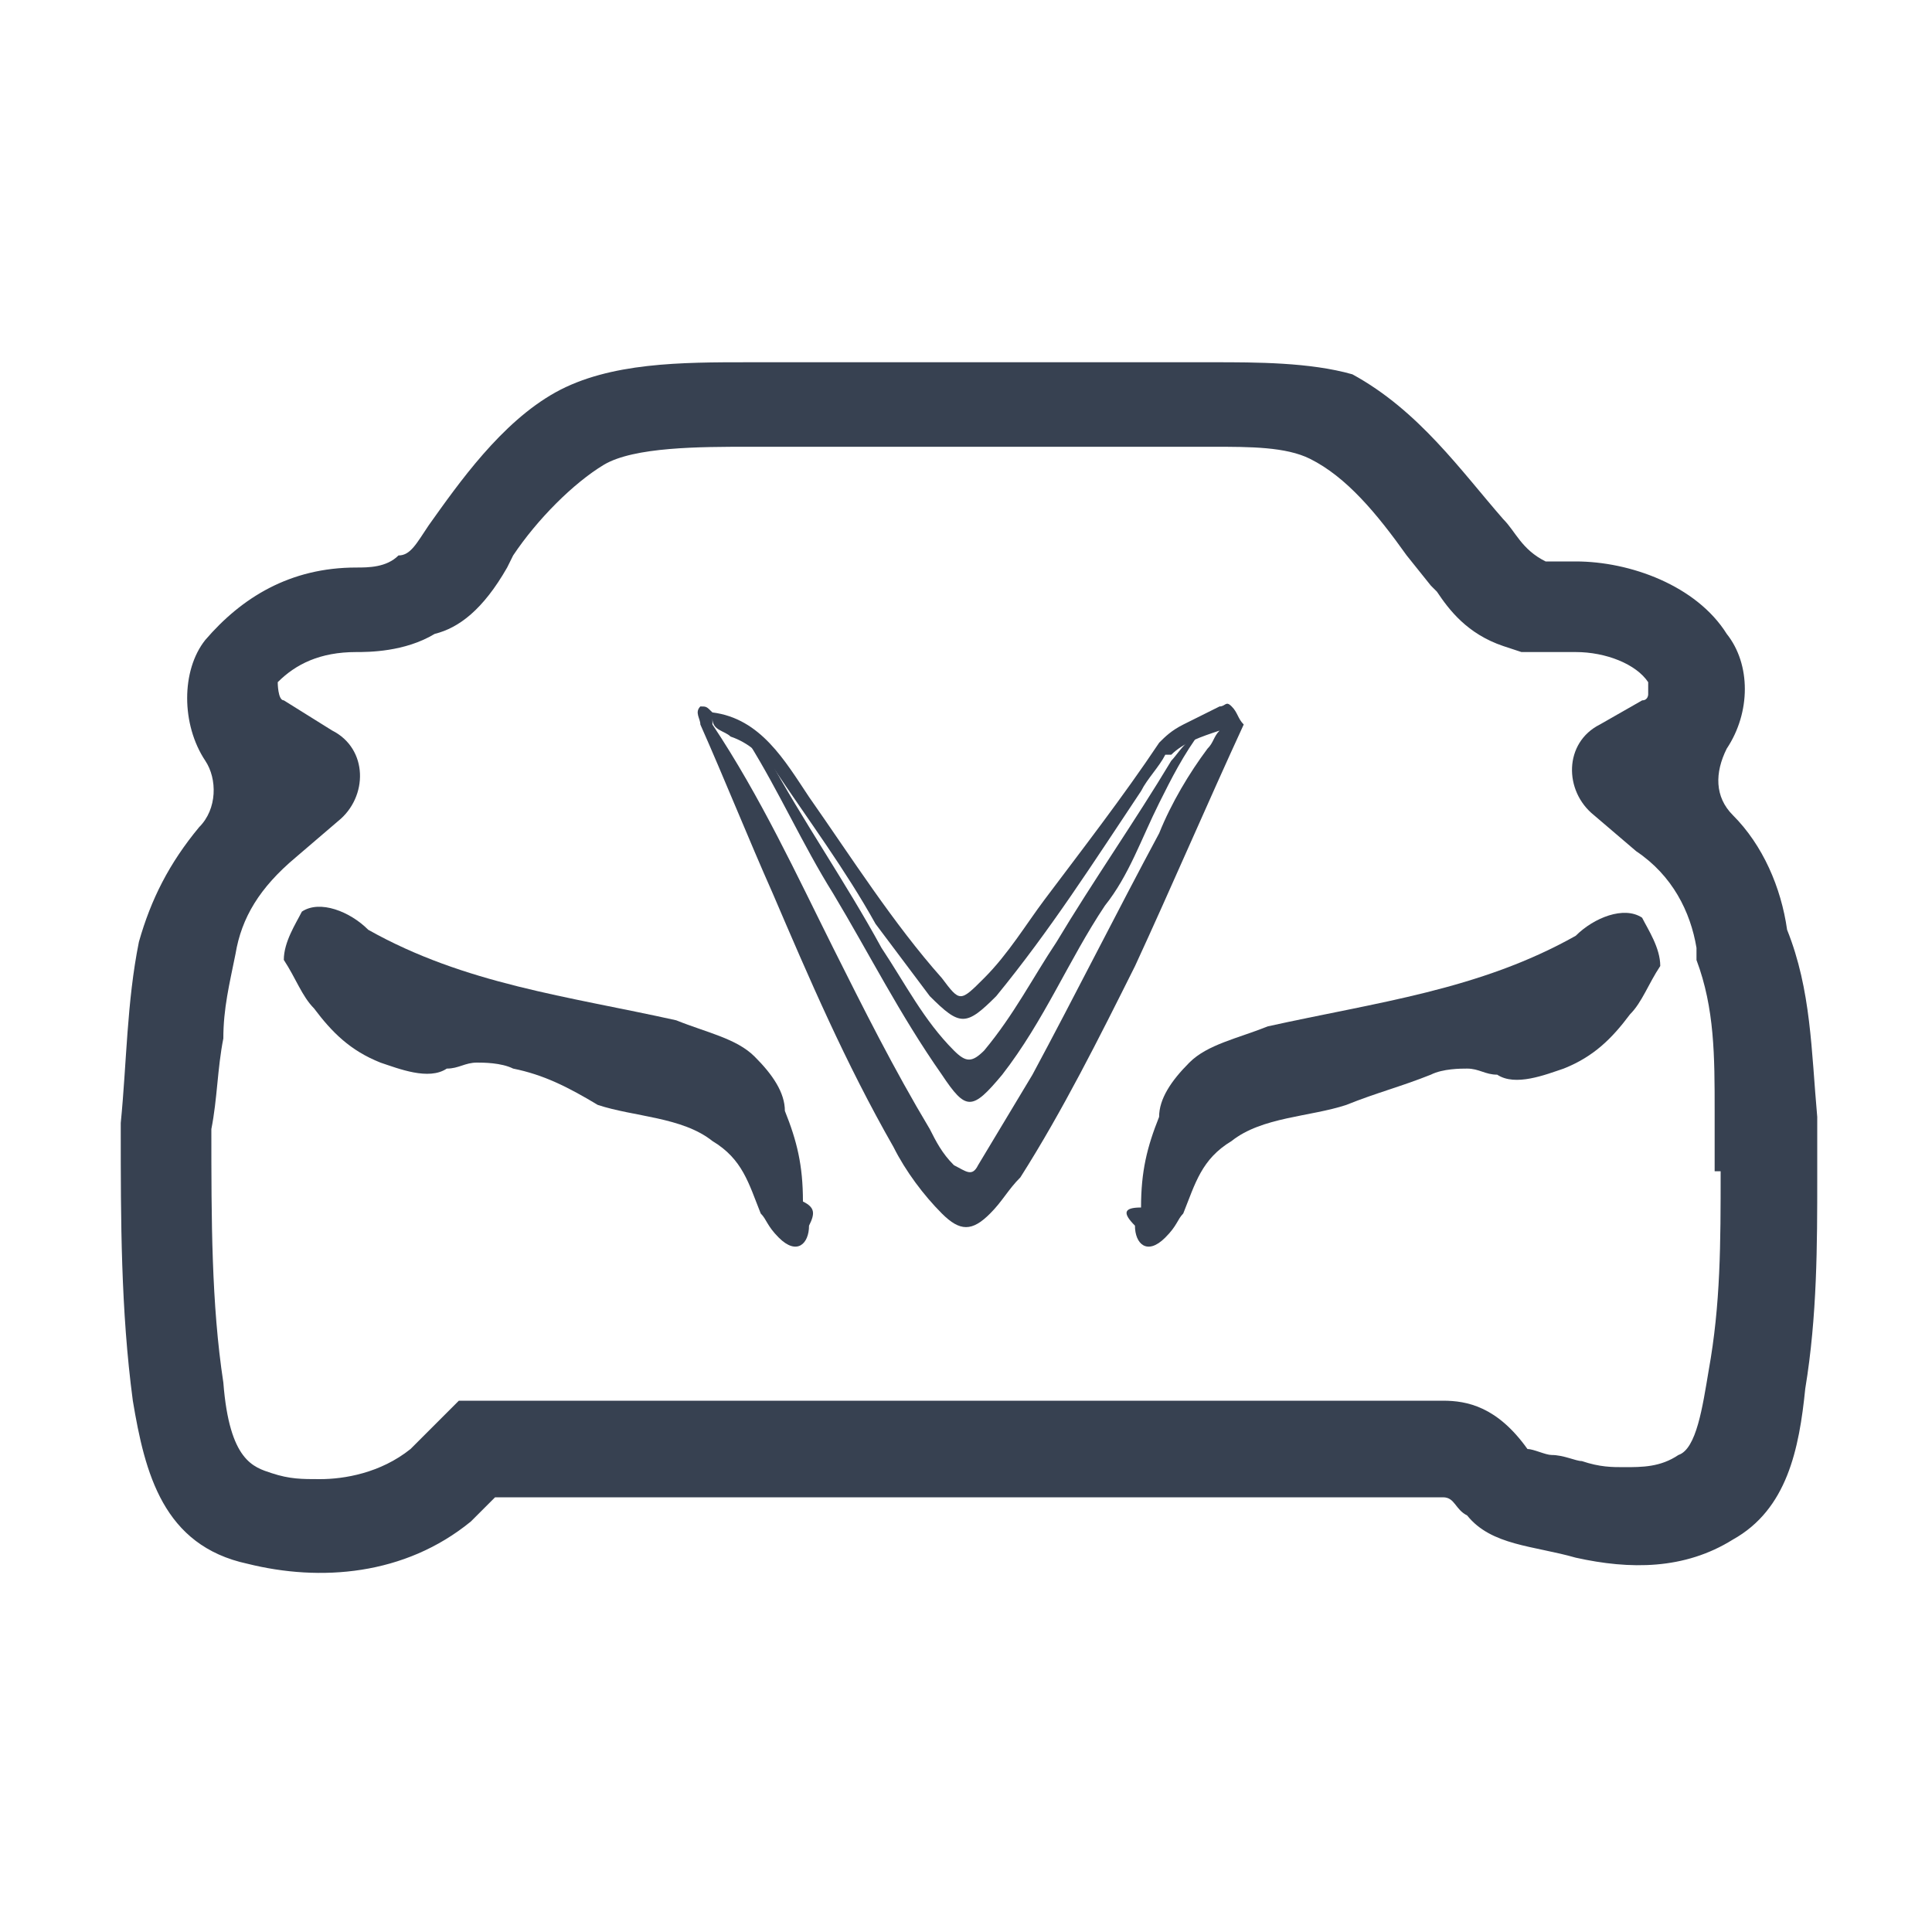 <svg width="20" height="20" viewBox="0 0 20 20" fill="none" xmlns="http://www.w3.org/2000/svg">
<path fill-rule="evenodd" clip-rule="evenodd" d="M18.5 9.625C18.438 9.188 18.25 8.75 17.938 8.438C17.75 8.25 17.75 8 17.875 7.75C18.125 7.375 18.125 6.875 17.875 6.562C17.562 6.062 16.875 5.812 16.312 5.812C16.188 5.812 16.062 5.812 16 5.812C15.75 5.688 15.688 5.5 15.562 5.375C15.125 4.875 14.688 4.25 14 3.875C13.562 3.75 13 3.75 12.562 3.75C10.938 3.75 9.375 3.75 7.75 3.75C7.062 3.75 6.312 3.75 5.75 4.062C5.188 4.375 4.75 5 4.438 5.438C4.312 5.625 4.25 5.75 4.125 5.75C4 5.875 3.812 5.875 3.688 5.875C3 5.875 2.5 6.188 2.125 6.625C1.875 6.938 1.875 7.5 2.125 7.875C2.25 8.062 2.25 8.375 2.062 8.562C1.75 8.938 1.562 9.312 1.438 9.75C1.312 10.375 1.312 11 1.25 11.625V11.688C1.25 12.625 1.25 13.562 1.375 14.5C1.5 15.25 1.688 16 2.562 16.188C3.312 16.375 4.188 16.312 4.875 15.75C5 15.625 5 15.625 5.125 15.5C5.25 15.5 5.375 15.5 5.438 15.5C8.5 15.5 11.625 15.5 14.688 15.5C14.812 15.5 14.812 15.5 14.938 15.5C15.062 15.5 15.062 15.625 15.188 15.688C15.438 16 15.875 16 16.312 16.125C16.875 16.25 17.438 16.25 17.938 15.938C18.5 15.625 18.625 15 18.688 14.375C18.812 13.625 18.812 12.875 18.812 12.188C18.812 12 18.812 11.75 18.812 11.562C18.75 10.875 18.75 10.25 18.5 9.625ZM17.812 12.125C17.812 12.875 17.812 13.5 17.688 14.188C17.625 14.562 17.562 15 17.375 15.062C17.188 15.188 17 15.188 16.812 15.188C16.688 15.188 16.562 15.188 16.375 15.125C16.312 15.125 16.188 15.062 16.062 15.062C16 15.062 15.875 15 15.812 15C15.5 14.562 15.188 14.5 14.938 14.5H4.75L4.25 15C3.938 15.25 3.562 15.312 3.312 15.312C3.125 15.312 3 15.312 2.812 15.25C2.625 15.188 2.375 15.125 2.312 14.312C2.188 13.5 2.188 12.625 2.188 11.688C2.25 11.375 2.25 11.062 2.312 10.75C2.312 10.438 2.375 10.188 2.438 9.875C2.5 9.5 2.688 9.188 3.062 8.875L3.5 8.5C3.812 8.25 3.812 7.75 3.438 7.562L2.938 7.25C2.875 7.25 2.875 7.062 2.875 7.062C3.062 6.875 3.312 6.75 3.688 6.75C3.812 6.75 4.188 6.75 4.5 6.562C4.75 6.5 5 6.312 5.25 5.875L5.312 5.75C5.562 5.375 5.938 5 6.25 4.812C6.562 4.625 7.25 4.625 7.75 4.625H12.562C12.938 4.625 13.312 4.625 13.562 4.75C13.938 4.938 14.25 5.312 14.562 5.75L14.812 6.062L14.875 6.125C15 6.312 15.188 6.562 15.562 6.688L15.75 6.75H16.312C16.625 6.75 16.938 6.875 17.062 7.062V7.125V7.188C17.062 7.188 17.062 7.25 17 7.25L16.562 7.5C16.188 7.688 16.188 8.188 16.5 8.438L16.938 8.812C17.312 9.062 17.5 9.438 17.562 9.812V9.875V9.938C17.75 10.438 17.75 10.938 17.75 11.5V12.125H17.812Z" fill="#374151"/>
<path d="M12.75 7.313C12.688 7.25 12.688 7.313 12.625 7.313C12.5 7.375 12.375 7.438 12.25 7.5C12.125 7.563 12.063 7.625 12 7.688C11.625 8.25 11.188 8.813 10.813 9.313C10.625 9.563 10.438 9.875 10.188 10.125C9.938 10.375 9.938 10.375 9.75 10.125C9.25 9.563 8.813 8.875 8.375 8.25C8.125 7.875 7.875 7.438 7.375 7.375C7.313 7.313 7.313 7.313 7.25 7.313C7.188 7.375 7.25 7.438 7.25 7.5C7.5 8.063 7.75 8.688 8 9.25C8.375 10.125 8.75 11 9.25 11.875C9.375 12.125 9.563 12.375 9.75 12.562C9.938 12.75 10.063 12.75 10.25 12.562C10.375 12.438 10.438 12.312 10.563 12.188C11 11.5 11.375 10.75 11.75 10C12.125 9.188 12.5 8.313 12.875 7.5C12.813 7.438 12.813 7.375 12.75 7.313ZM12 8.625C11.563 9.438 11.125 10.312 10.688 11.125C10.5 11.438 10.313 11.75 10.125 12.062C10.063 12.188 10 12.125 9.875 12.062C9.75 11.938 9.688 11.812 9.625 11.688C9.25 11.062 8.938 10.438 8.625 9.813C8.25 9.063 7.875 8.25 7.375 7.5V7.438C7.375 7.563 7.5 7.563 7.563 7.625C7.75 7.688 7.875 7.813 8 7.938C8.375 8.5 8.75 9 9.063 9.563C9.25 9.813 9.438 10.062 9.625 10.312C9.938 10.625 10 10.625 10.313 10.312C10.875 9.625 11.313 8.938 11.813 8.188C11.875 8.063 12 7.938 12.063 7.813H12.125C12.25 7.688 12.438 7.625 12.625 7.563C12.563 7.625 12.563 7.688 12.5 7.75C12.313 8 12.125 8.313 12 8.625Z" fill="#374151"/>
<path d="M12.125 7.875C11.75 8.5 11.312 9.125 10.938 9.75C10.688 10.125 10.5 10.5 10.188 10.875C10.062 11 10 11 9.875 10.875C9.562 10.562 9.375 10.188 9.125 9.812C8.75 9.125 8.312 8.5 7.938 7.812C7.875 7.688 7.812 7.625 7.688 7.562C7.688 7.625 7.688 7.688 7.75 7.688C8.062 8.188 8.312 8.75 8.625 9.25C9 9.875 9.312 10.5 9.75 11.125C10 11.5 10.062 11.5 10.375 11.125C10.812 10.562 11.062 9.938 11.438 9.375C11.688 9.062 11.812 8.688 12 8.312C12.125 8.062 12.25 7.812 12.438 7.562C12.25 7.688 12.188 7.812 12.125 7.875Z" fill="#374151"/>
<path fill-rule="evenodd" clip-rule="evenodd" d="M8.375 12.688C8.375 12.875 8.25 13 8.062 12.812C7.938 12.688 7.938 12.625 7.875 12.562C7.75 12.25 7.688 12 7.375 11.812C7.062 11.562 6.562 11.562 6.188 11.438C5.875 11.25 5.625 11.125 5.312 11.062C5.188 11 5 11 4.938 11C4.812 11 4.75 11.062 4.625 11.062C4.438 11.188 4.125 11.062 3.938 11C3.625 10.875 3.438 10.688 3.25 10.438C3.125 10.312 3.062 10.125 2.938 9.937C2.938 9.75 3.062 9.562 3.125 9.437C3.312 9.312 3.625 9.437 3.812 9.625C4.812 10.188 5.875 10.312 7 10.562C7.312 10.688 7.625 10.75 7.812 10.938C8 11.125 8.125 11.312 8.125 11.5C8.25 11.812 8.312 12.062 8.312 12.438C8.438 12.5 8.438 12.562 8.375 12.688Z" fill="#374151"/>
<path fill-rule="evenodd" clip-rule="evenodd" d="M11.749 12.688C11.749 12.875 11.874 13 12.062 12.812C12.187 12.688 12.187 12.625 12.249 12.562C12.374 12.25 12.437 12 12.749 11.812C13.062 11.562 13.562 11.562 13.937 11.438C14.249 11.312 14.499 11.25 14.812 11.125C14.937 11.062 15.124 11.062 15.187 11.062C15.312 11.062 15.374 11.125 15.499 11.125C15.687 11.25 15.999 11.125 16.187 11.062C16.499 10.938 16.687 10.75 16.874 10.5C16.999 10.375 17.062 10.188 17.187 10C17.187 9.812 17.062 9.625 16.999 9.5C16.812 9.375 16.499 9.5 16.312 9.687C15.312 10.25 14.249 10.375 13.124 10.625C12.812 10.75 12.499 10.812 12.312 11C12.124 11.188 11.999 11.375 11.999 11.562C11.874 11.875 11.812 12.125 11.812 12.5C11.624 12.5 11.624 12.562 11.749 12.688Z" fill="#374151"/>
</svg>
